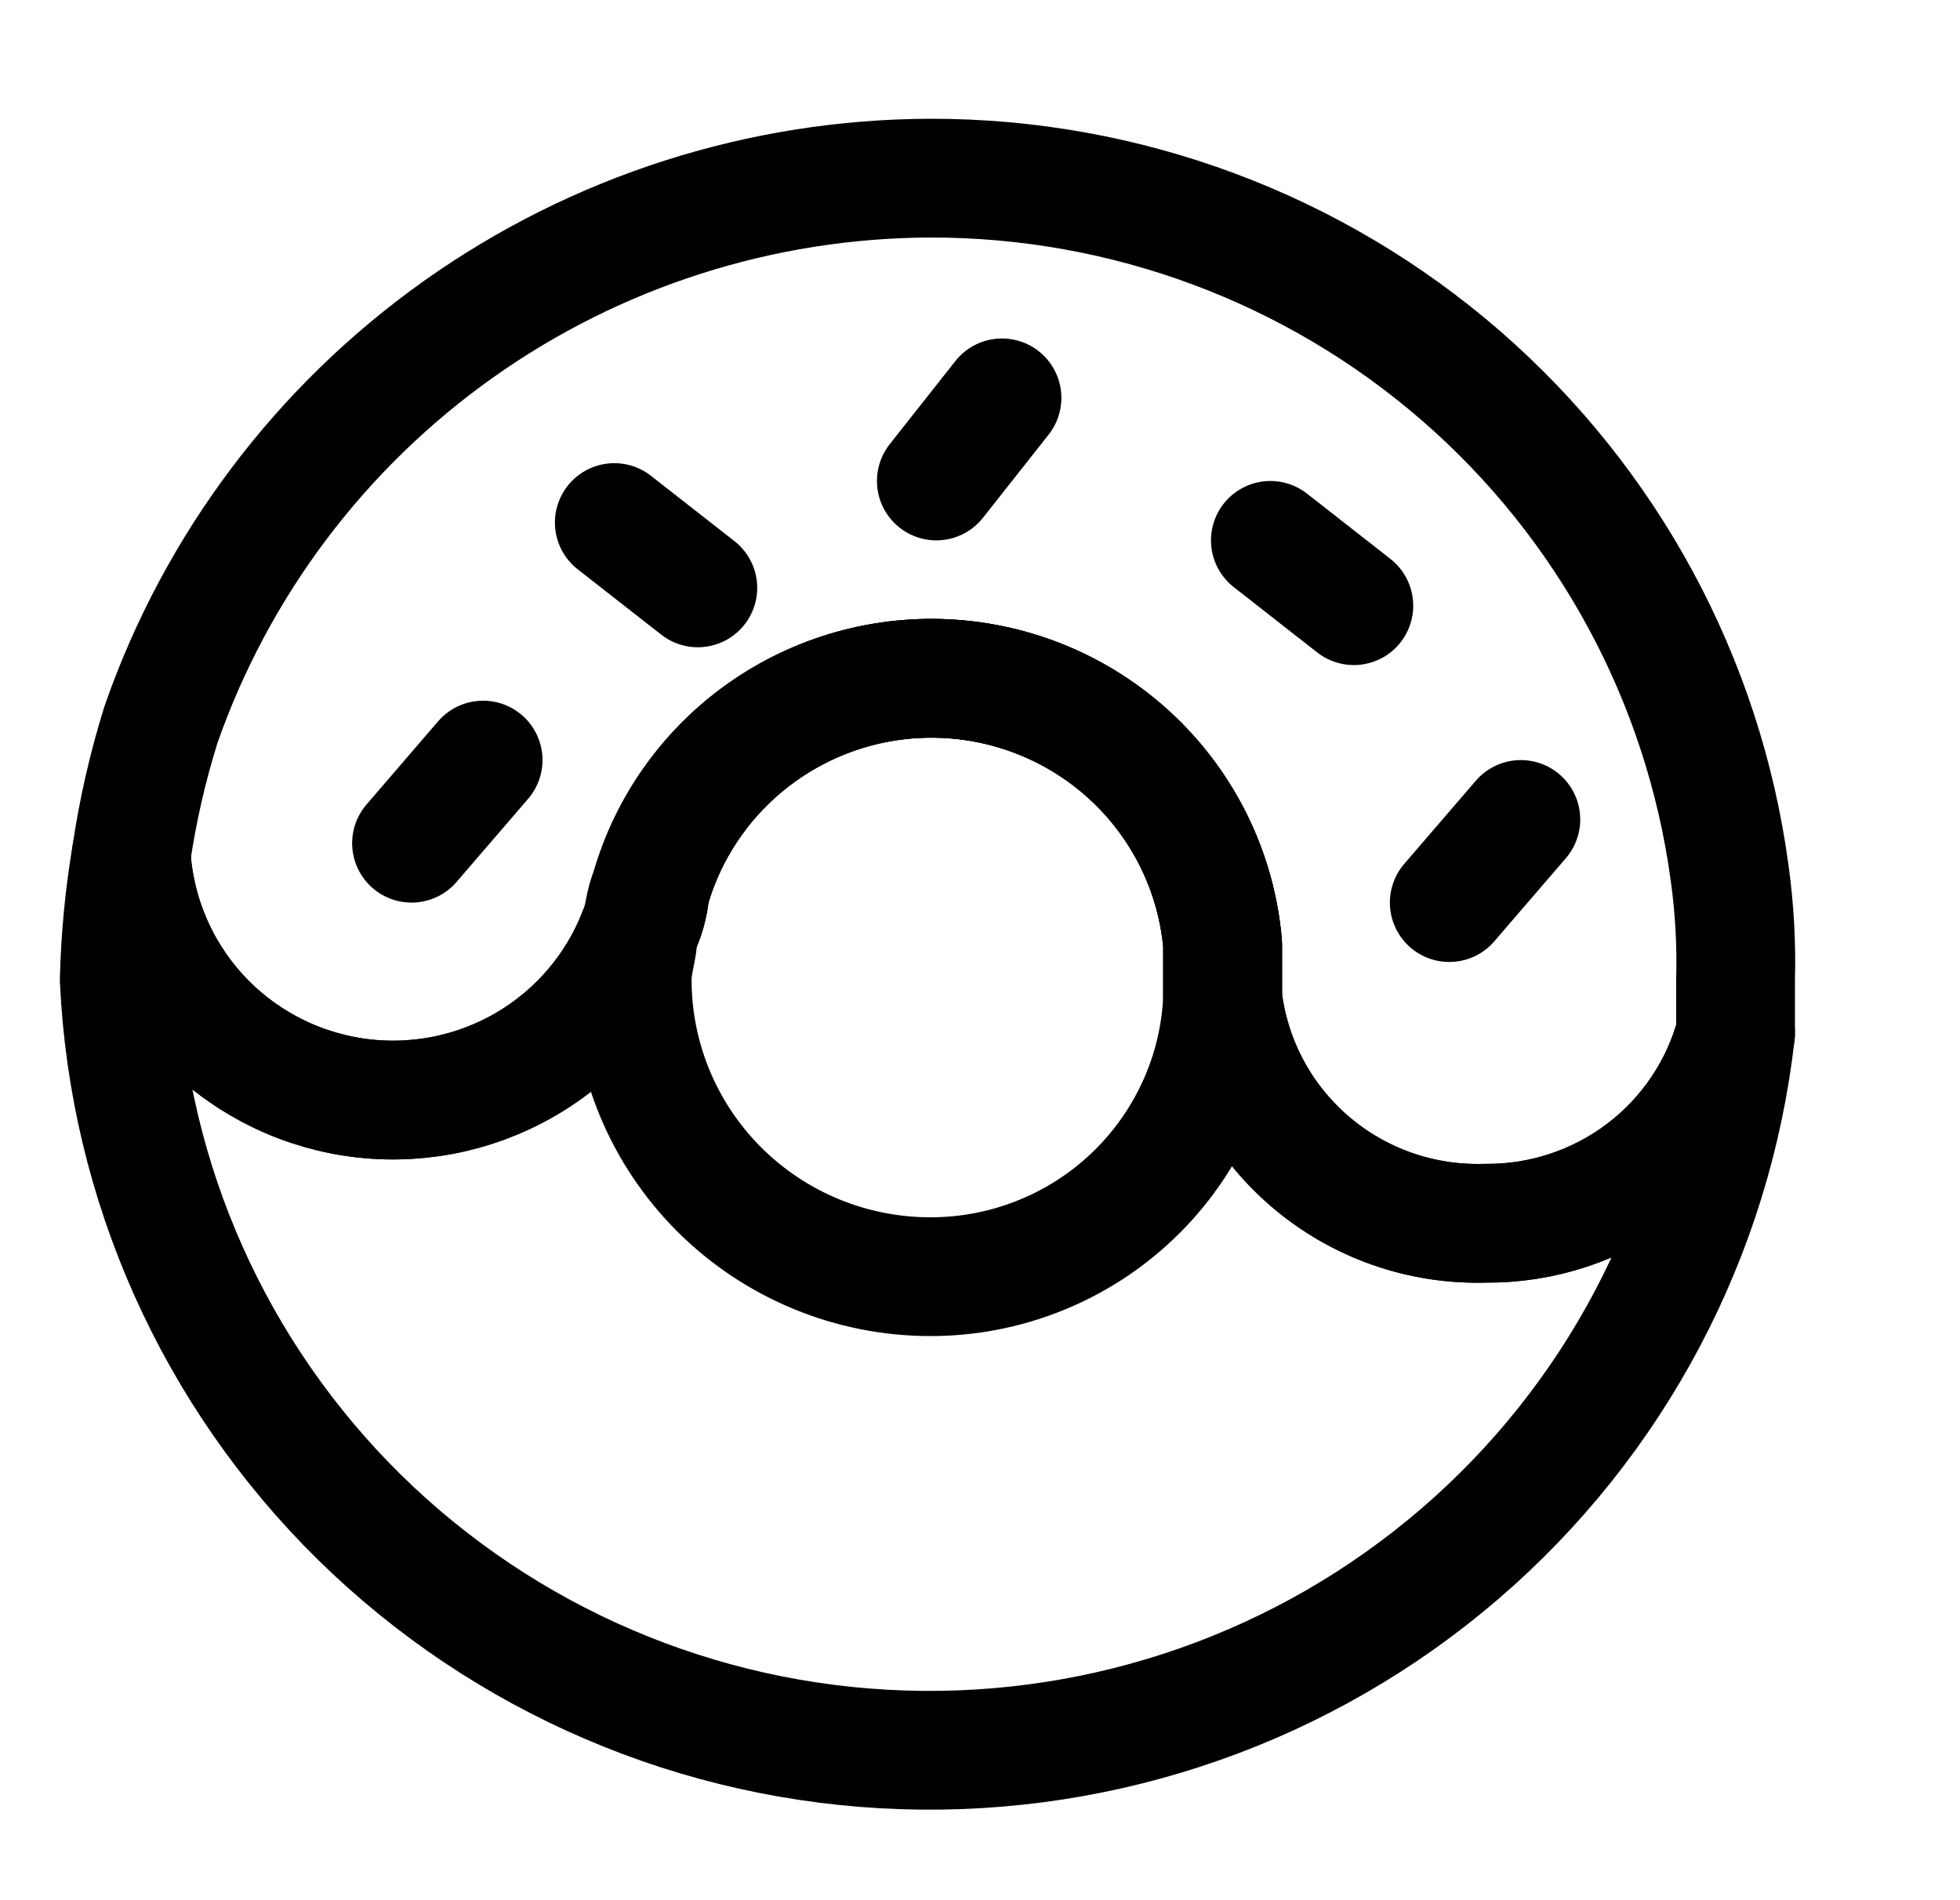 <svg width="33" height="32" viewBox="0 0 33 32" fill="none" xmlns="http://www.w3.org/2000/svg">
<path d="M29.221 17.4C28.836 20.799 27.179 23.93 24.58 26.166C21.981 28.403 18.631 29.582 15.197 29.468C11.764 29.355 8.5 27.957 6.055 25.554C3.611 23.15 2.166 19.917 2.008 16.5C2.025 15.796 2.092 15.095 2.209 14.4C2.272 15.403 2.678 16.354 3.358 17.095C4.039 17.836 4.954 18.323 5.951 18.475C6.948 18.627 7.967 18.434 8.839 17.93C9.711 17.425 10.384 16.638 10.745 15.7C10.856 15.482 10.924 15.244 10.945 15C11.256 13.895 11.947 12.934 12.897 12.284C13.847 11.634 14.995 11.337 16.142 11.444C17.29 11.551 18.363 12.056 19.175 12.87C19.987 13.684 20.486 14.757 20.585 15.9V16.8C20.711 17.869 21.234 18.853 22.052 19.556C22.87 20.26 23.923 20.632 25.004 20.6C25.964 20.61 26.9 20.3 27.664 19.721C28.428 19.141 28.976 18.325 29.221 17.4Z" stroke="black" stroke-width="2" stroke-linecap="round" stroke-linejoin="round"/>
<path d="M20.585 16.5V16.8C20.533 18.065 19.992 19.26 19.075 20.136C18.158 21.012 16.936 21.501 15.665 21.5C14.333 21.5 13.056 20.973 12.115 20.036C11.173 19.098 10.644 17.826 10.644 16.5C10.644 16.2 10.745 16 10.745 15.7C10.856 15.482 10.924 15.244 10.945 15C11.256 13.895 11.947 12.934 12.897 12.284C13.846 11.634 14.995 11.337 16.142 11.444C17.29 11.551 18.363 12.056 19.175 12.87C19.987 13.684 20.486 14.757 20.585 15.9V16.5Z" stroke="black" stroke-width="2" stroke-linecap="round" stroke-linejoin="round"/>
<path d="M29.221 16.5V17.4C28.976 18.325 28.428 19.141 27.664 19.721C26.9 20.3 25.964 20.61 25.004 20.6C23.923 20.632 22.87 20.26 22.052 19.556C21.234 18.853 20.711 17.869 20.585 16.8V15.9C20.486 14.757 19.987 13.684 19.175 12.87C18.363 12.056 17.29 11.551 16.143 11.444C14.995 11.336 13.847 11.634 12.897 12.284C11.947 12.934 11.256 13.895 10.945 15C10.845 15.2 10.845 15.5 10.745 15.7C10.384 16.638 9.711 17.425 8.839 17.929C7.967 18.434 6.948 18.627 5.951 18.475C4.954 18.323 4.039 17.836 3.358 17.095C2.678 16.353 2.272 15.402 2.209 14.4C2.318 13.655 2.486 12.919 2.711 12.2C3.647 9.519 5.397 7.194 7.717 5.546C10.038 3.898 12.815 3.008 15.665 3C18.951 2.995 22.127 4.179 24.602 6.331C27.077 8.483 28.683 11.457 29.121 14.7C29.204 15.296 29.238 15.898 29.221 16.5Z" stroke="black" stroke-width="2" stroke-linecap="round" stroke-linejoin="round"/>
<path d="M6.929 14.2L8.134 12.8" stroke="black" stroke-width="2" stroke-linecap="round" stroke-linejoin="round"/>
<path d="M11.749 9.9L10.343 8.8" stroke="black" stroke-width="2" stroke-linecap="round" stroke-linejoin="round"/>
<path d="M22.794 10.2L21.389 9.1" stroke="black" stroke-width="2" stroke-linecap="round" stroke-linejoin="round"/>
<path d="M15.765 8.1L16.87 6.7" stroke="black" stroke-width="2" stroke-linecap="round" stroke-linejoin="round"/>
<path d="M24.401 15.2L25.606 13.8" stroke="black" stroke-width="2" stroke-linecap="round" stroke-linejoin="round"/>
</svg>
